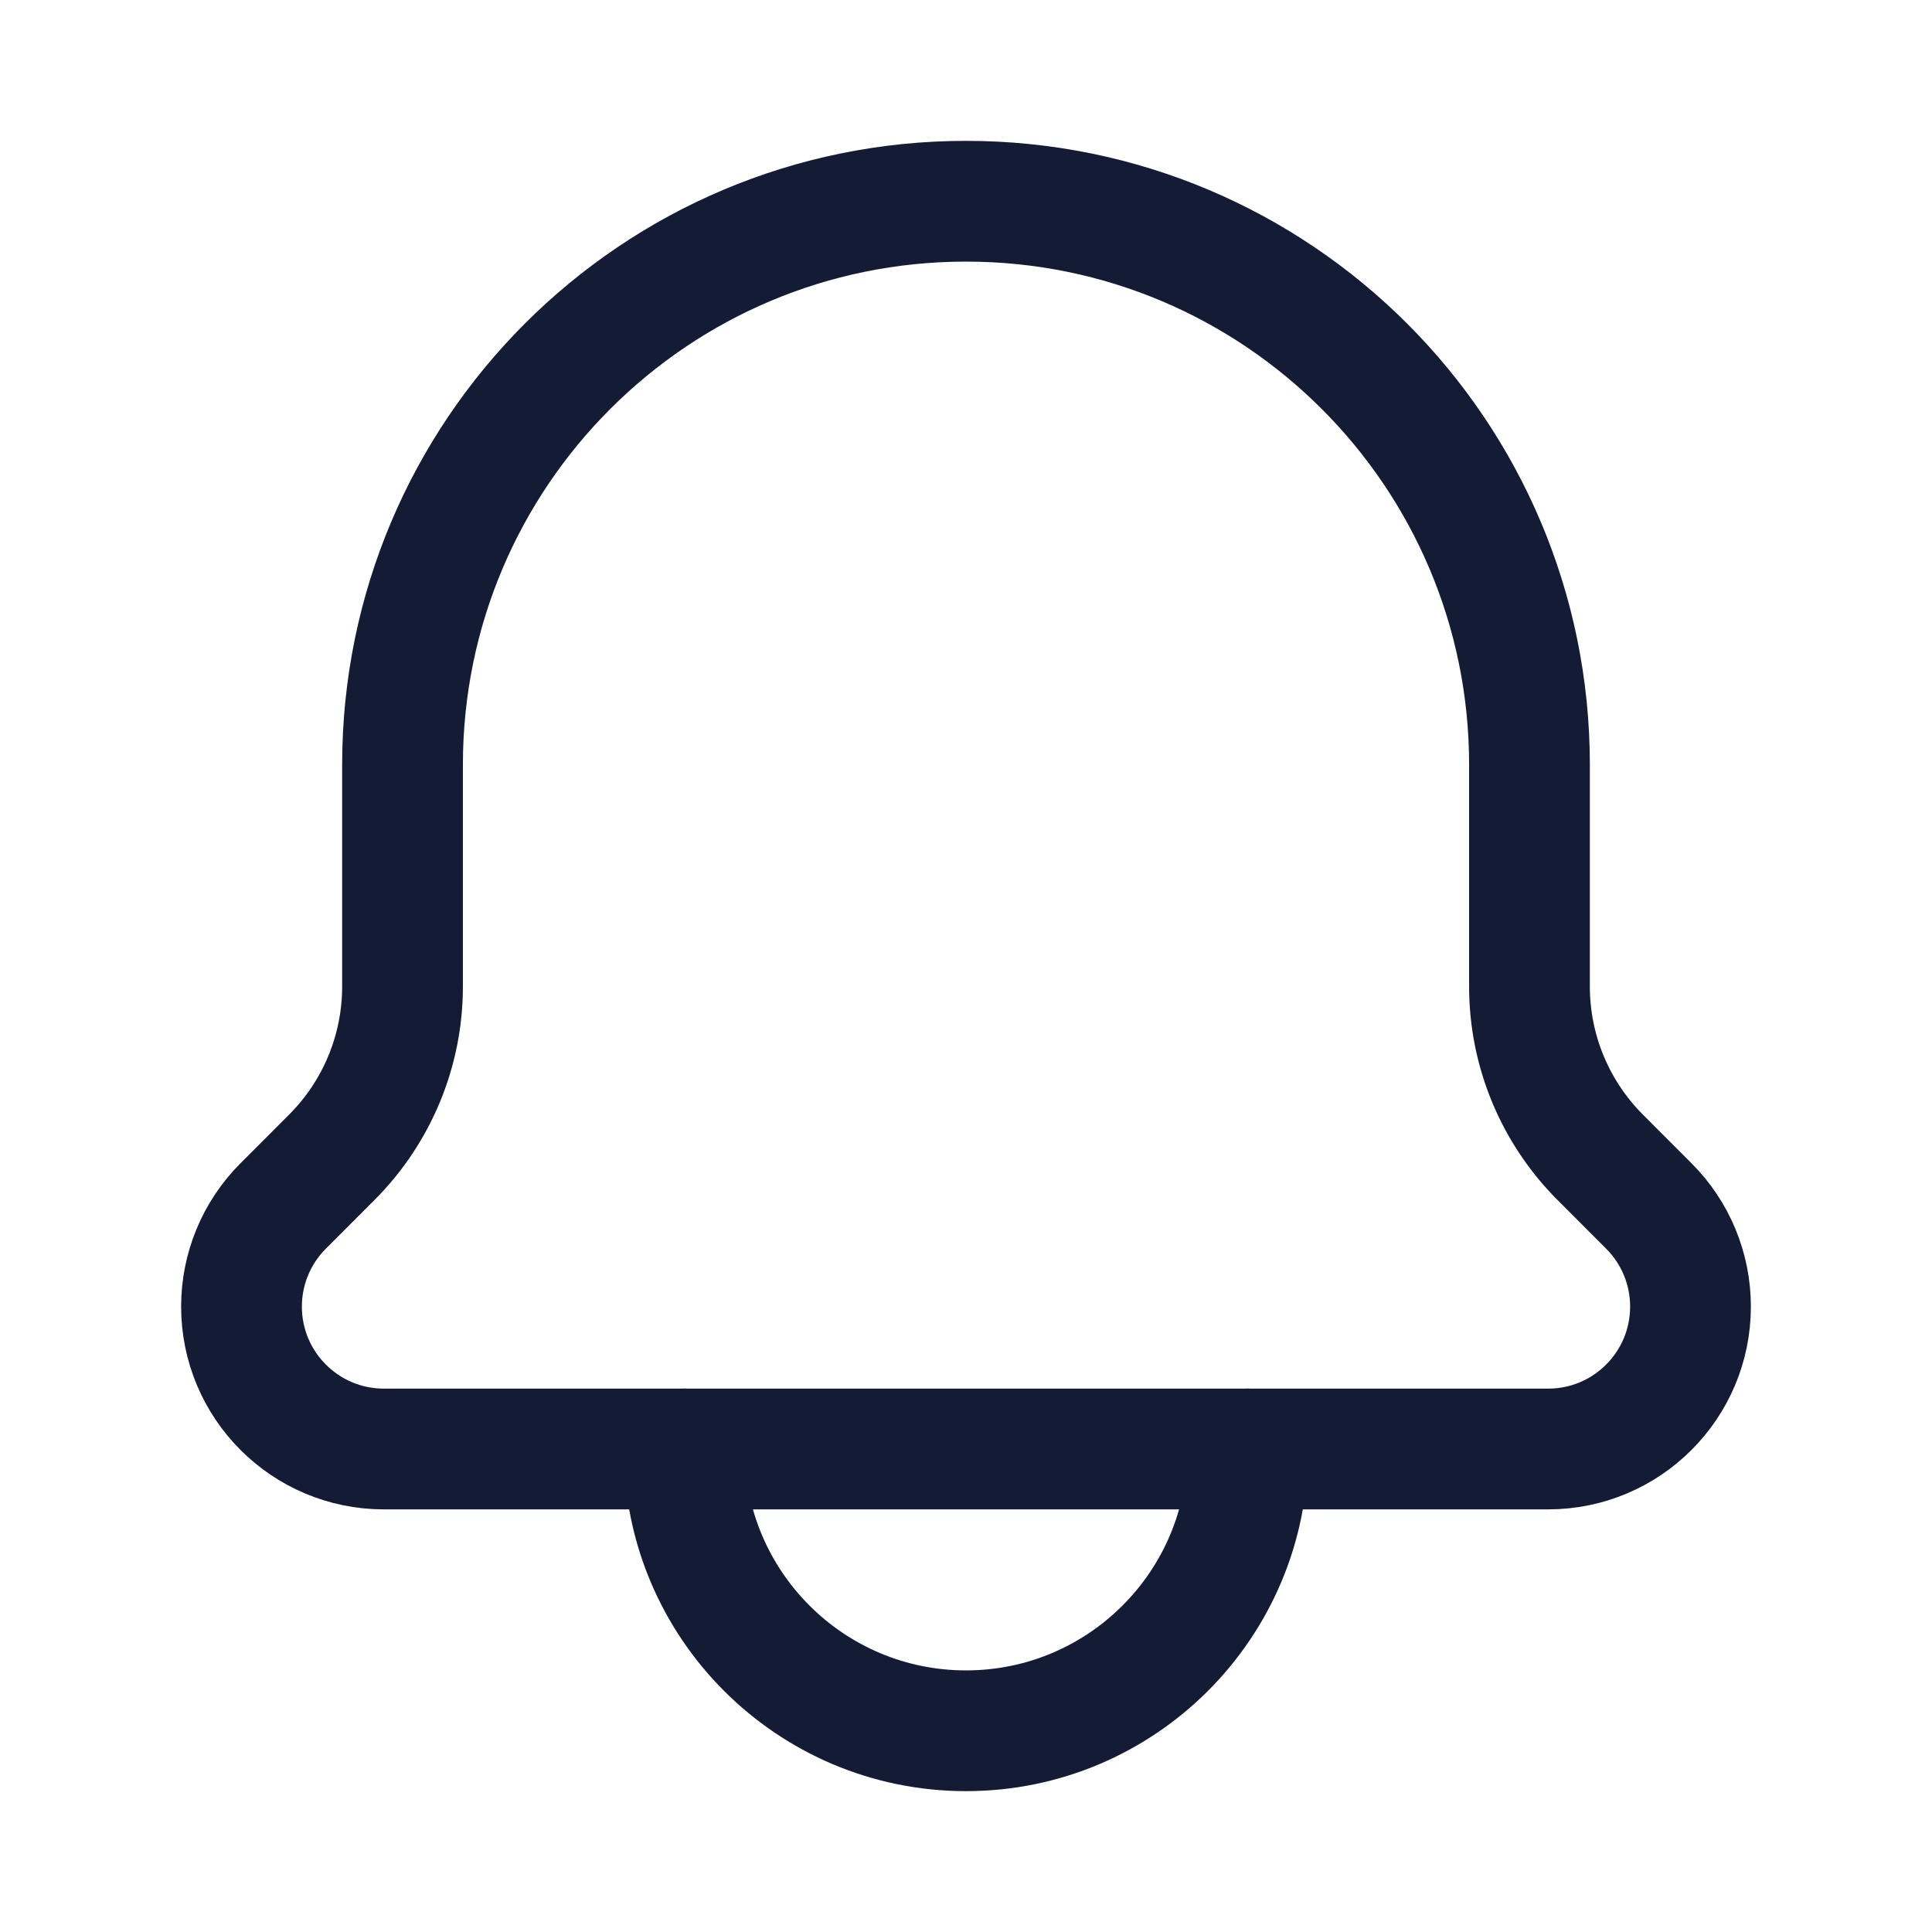 <svg width="32" height="32" viewBox="0 0 32 32" fill="none" xmlns="http://www.w3.org/2000/svg">
<path d="M20.667 24C20.667 26.577 18.577 28.667 16 28.667C13.423 28.667 11.333 26.577 11.333 24" stroke="#141B34" stroke-width="2" stroke-linecap="round" stroke-linejoin="round"/>
<path d="M25.642 24H6.358C5.056 24 4 22.944 4 21.641C4 21.016 4.248 20.416 4.691 19.974L5.495 19.169C6.245 18.419 6.667 17.402 6.667 16.341V12.667C6.667 7.512 10.845 3.333 16 3.333C21.155 3.333 25.333 7.512 25.333 12.667V16.341C25.333 17.402 25.755 18.419 26.505 19.169L27.309 19.974C27.752 20.416 28 21.016 28 21.641C28 22.944 26.944 24 25.642 24Z" stroke="#141B34" stroke-width="2" stroke-linecap="round" stroke-linejoin="round"/>
</svg>
